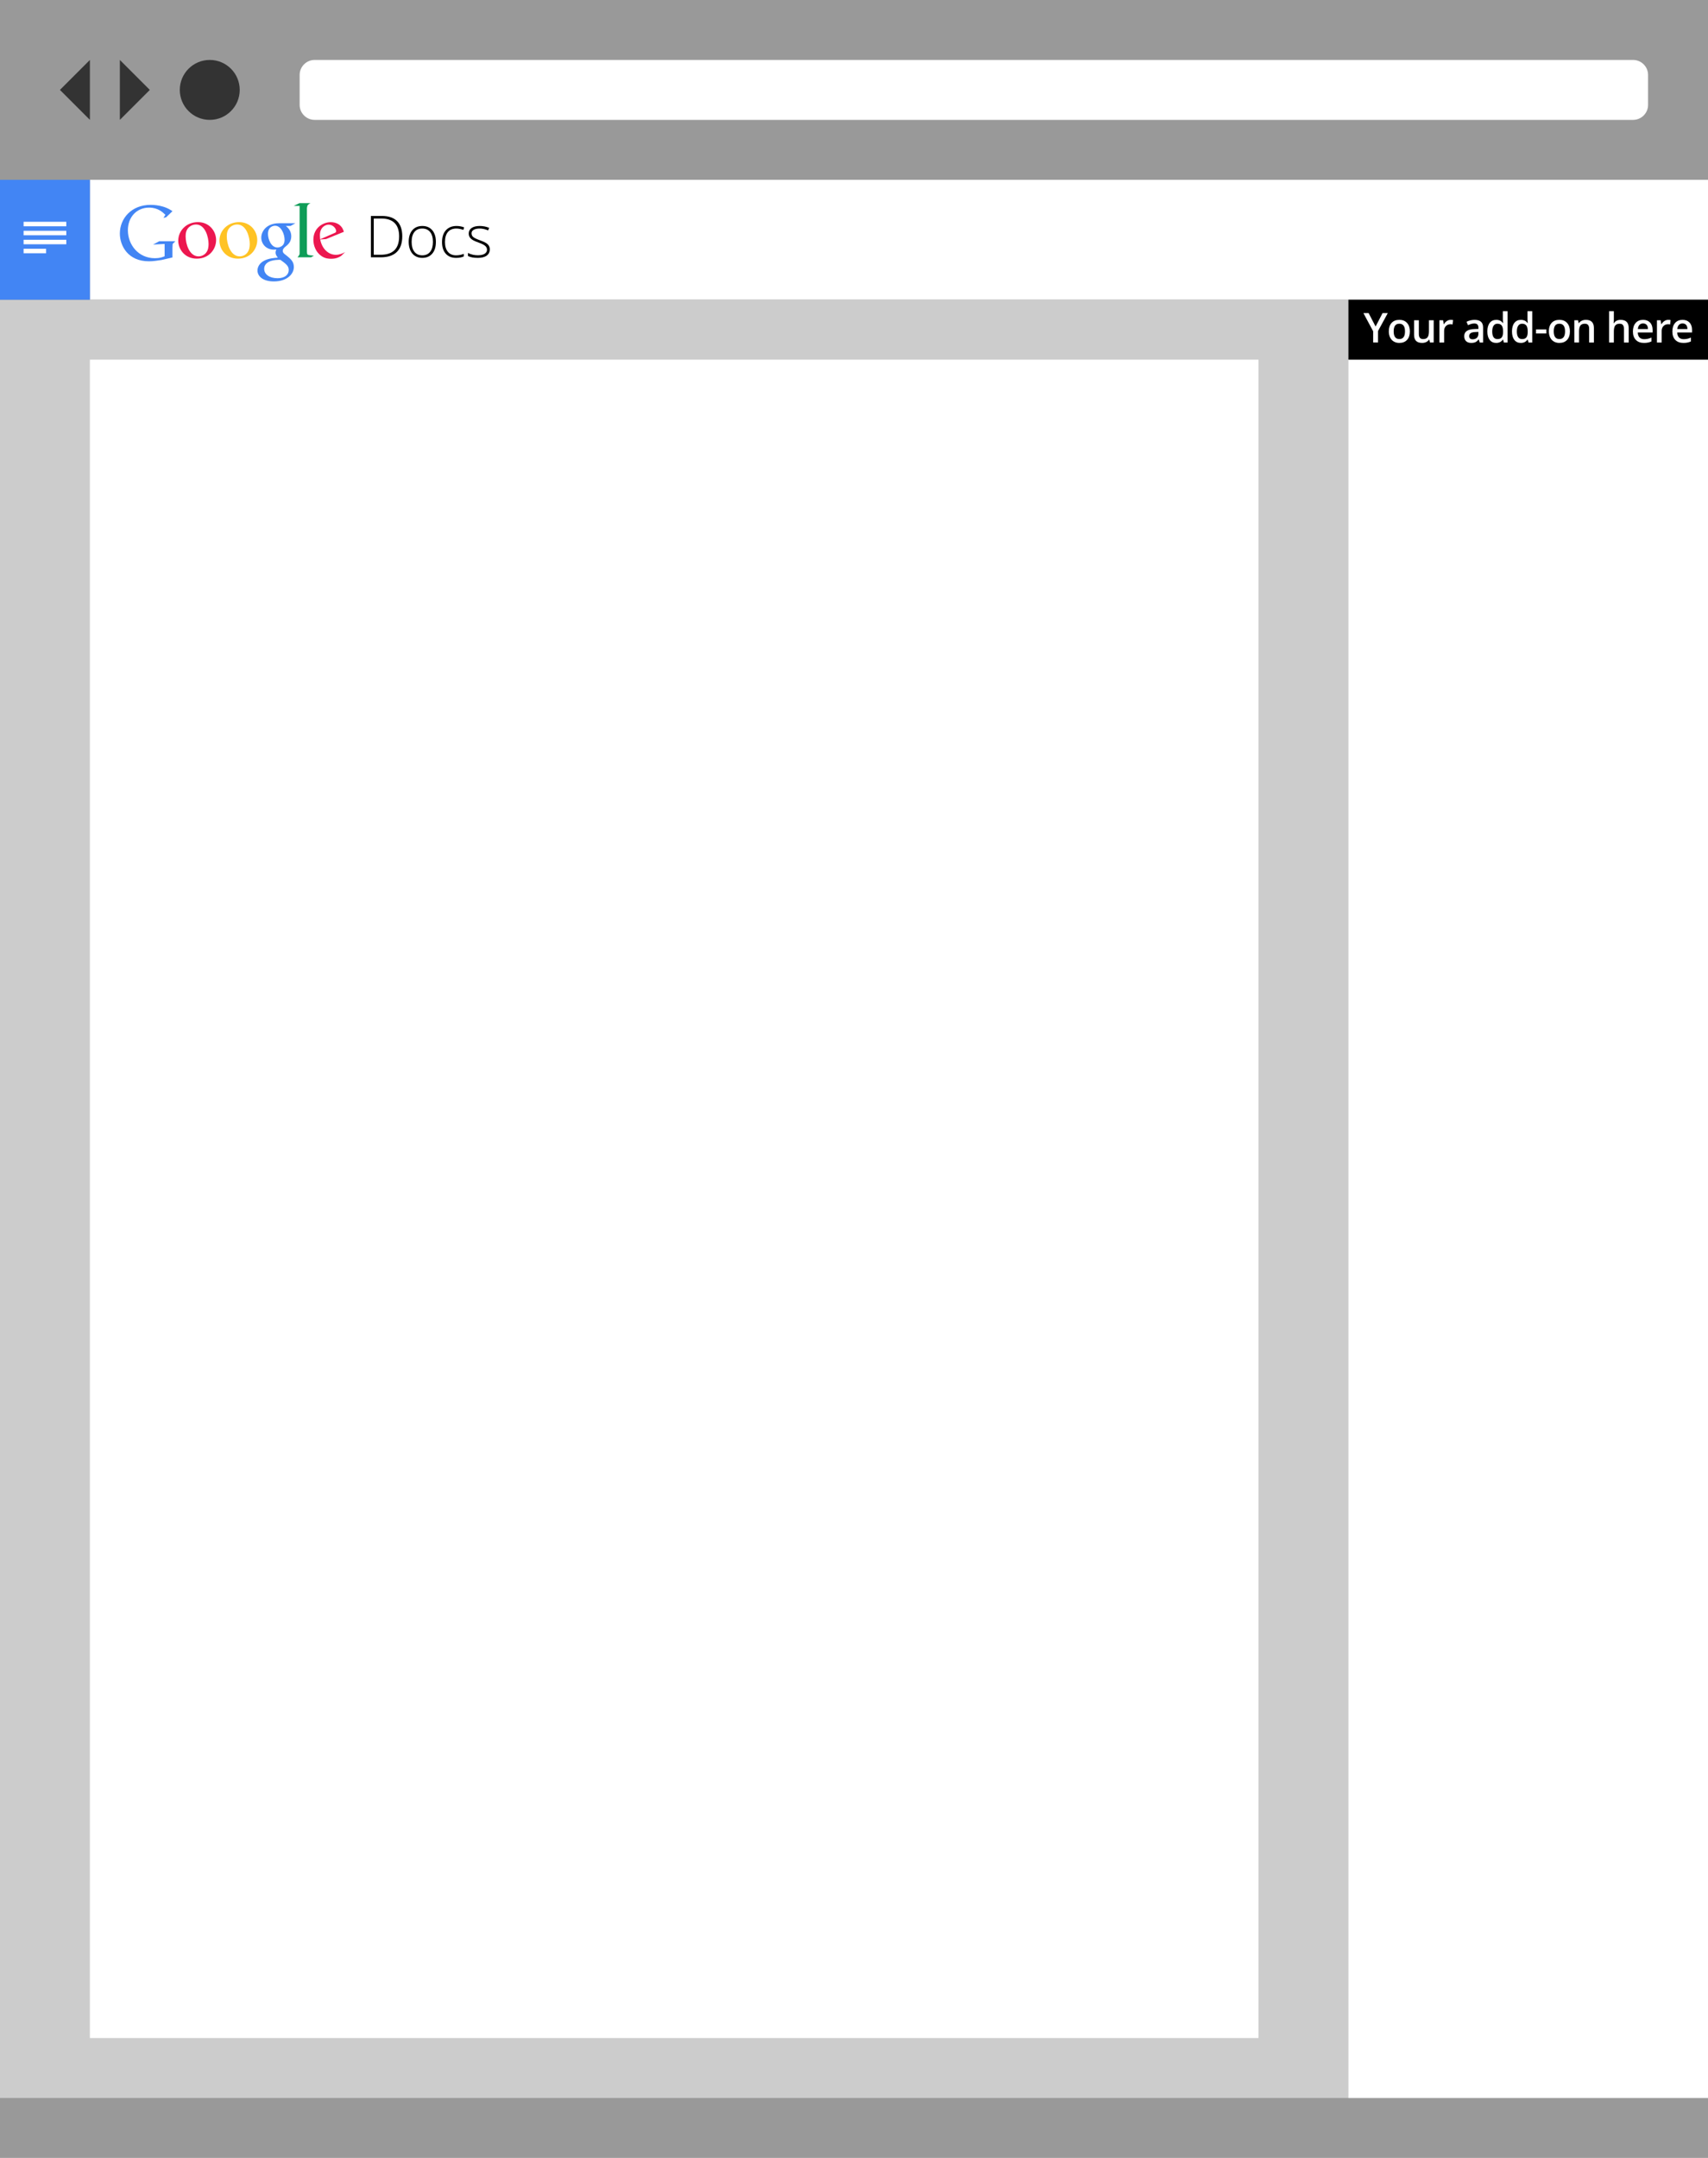 <?xml version="1.0" encoding="utf-8"?>
<!-- Generator: Adobe Illustrator 16.0.4, SVG Export Plug-In . SVG Version: 6.00 Build 0)  -->
<!DOCTYPE svg PUBLIC "-//W3C//DTD SVG 1.1//EN" "http://www.w3.org/Graphics/SVG/1.1/DTD/svg11.dtd">
<svg version="1.1" id="Layer_1" xmlns="http://www.w3.org/2000/svg" xmlns:xlink="http://www.w3.org/1999/xlink" x="0px" y="0px"
	 width="228px" height="288px" viewBox="0 0 228 288" enable-background="new 0 0 228 288" xml:space="preserve">
<rect fill="#999999" width="228" height="288"/>
<rect x="12" y="24" fill="#FFFFFF" width="216" height="16"/>
<g>
	<path fill="#FFFFFF" d="M220,14c0,1.1-0.9,2-2,2H42c-1.1,0-2-0.9-2-2v-4c0-1.1,0.9-2,2-2h176c1.1,0,2,0.9,2,2V14z"/>
</g>
<g>
	<circle fill="#333333" cx="28" cy="12" r="4"/>
	<polygon fill="#333333" points="16,8 16,16 20,12 	"/>
	<polyline fill="#333333" points="8,12 12,16 12,8 	"/>
</g>
<rect y="40" fill="#CCCCCC" width="228" height="240"/>
<rect x="12" y="48" fill="#FFFFFF" width="156" height="224"/>
<rect y="24" fill="#4285F4" width="12" height="16"/>
<g id="Layer_1_4_">
	<rect x="3.15" y="30.8" fill="#FFFFFF" width="5.699" height="0.6"/>
</g>
<polyline fill="#FFFFFF" points="3.15,32 8.85,32 8.85,32.6 3.15,32.6 "/>
<polyline fill="#FFFFFF" points="3.15,29.6 8.85,29.6 8.85,30.201 3.15,30.201 "/>
<polyline fill="#FFFFFF" points="3.15,33.201 6.15,33.201 6.15,33.8 3.15,33.8 "/>
<g>
	<g>
		<path d="M53.698,31.53c0,0.926-0.243,1.626-0.728,2.1c-0.486,0.474-1.2,0.711-2.141,0.711h-1.319v-5.517H51
			c0.88,0,1.551,0.23,2.009,0.69C53.469,29.976,53.698,30.647,53.698,31.53z M53.279,31.545c0-0.79-0.201-1.384-0.603-1.782
			c-0.4-0.399-0.989-0.598-1.767-0.598h-1.016v4.837h0.913C52.455,34.002,53.279,33.183,53.279,31.545z"/>
		<path d="M58.186,32.285c0,0.669-0.161,1.192-0.486,1.568c-0.324,0.376-0.772,0.564-1.344,0.564c-0.359,0-0.677-0.087-0.951-0.26
			c-0.274-0.174-0.484-0.423-0.63-0.747c-0.146-0.325-0.219-0.699-0.219-1.125c0-0.669,0.163-1.19,0.487-1.564
			c0.325-0.374,0.77-0.56,1.336-0.56c0.563,0,1.005,0.189,1.326,0.567C58.026,31.107,58.186,31.626,58.186,32.285z M54.948,32.285
			c0,0.563,0.125,1.003,0.371,1.318c0.248,0.316,0.599,0.474,1.052,0.474s0.803-0.157,1.051-0.474
			c0.248-0.315,0.371-0.755,0.371-1.318c0-0.566-0.125-1.005-0.375-1.317c-0.25-0.312-0.602-0.468-1.055-0.468
			c-0.452,0-0.801,0.155-1.047,0.466C55.071,31.277,54.948,31.717,54.948,32.285z"/>
		<path d="M60.882,34.417c-0.587,0-1.045-0.185-1.377-0.555c-0.331-0.37-0.498-0.885-0.498-1.547c0-0.679,0.172-1.208,0.518-1.587
			c0.344-0.378,0.815-0.567,1.415-0.567c0.354,0,0.694,0.062,1.018,0.185l-0.102,0.332C61.5,30.56,61.192,30.5,60.931,30.5
			c-0.504,0-0.884,0.155-1.143,0.466c-0.259,0.311-0.389,0.758-0.389,1.341c0,0.554,0.13,0.987,0.389,1.3
			c0.259,0.313,0.622,0.47,1.087,0.47c0.371,0,0.717-0.066,1.036-0.2v0.347C61.651,34.353,61.308,34.417,60.882,34.417z"/>
		<path d="M65.382,33.274c0,0.367-0.141,0.65-0.42,0.847c-0.278,0.198-0.676,0.296-1.188,0.296c-0.549,0-0.984-0.084-1.306-0.253
			V33.76c0.411,0.207,0.848,0.31,1.306,0.31c0.404,0,0.712-0.067,0.922-0.202c0.21-0.135,0.315-0.314,0.315-0.538
			c0-0.206-0.085-0.379-0.251-0.52c-0.167-0.141-0.443-0.28-0.825-0.416c-0.409-0.148-0.697-0.276-0.862-0.383
			c-0.167-0.107-0.292-0.228-0.377-0.362c-0.083-0.135-0.127-0.299-0.127-0.492c0-0.307,0.13-0.55,0.388-0.729
			c0.258-0.178,0.617-0.268,1.081-0.268c0.442,0,0.863,0.083,1.261,0.249l-0.141,0.339c-0.401-0.166-0.776-0.249-1.12-0.249
			c-0.335,0-0.601,0.056-0.797,0.166c-0.196,0.111-0.293,0.264-0.293,0.46c0,0.214,0.076,0.385,0.228,0.513
			c0.152,0.128,0.449,0.272,0.892,0.43c0.37,0.133,0.64,0.253,0.808,0.36c0.168,0.106,0.295,0.228,0.38,0.364
			C65.339,32.931,65.382,33.09,65.382,33.274z"/>
	</g>
	<g>
		<path fill="#4285F4" d="M38.159,30.157c0.232,0.194,0.721,0.601,0.721,1.375c0,0.756-0.428,1.113-0.854,1.45
			c-0.131,0.134-0.283,0.274-0.283,0.5c0,0.224,0.152,0.345,0.263,0.438l0.365,0.285c0.446,0.376,0.854,0.722,0.854,1.429
			c0,0.957-0.925,1.926-2.672,1.926c-1.472,0-2.183-0.704-2.183-1.459c0-0.367,0.182-0.886,0.782-1.244
			c0.629-0.386,1.483-0.438,1.939-0.468c-0.142-0.184-0.306-0.378-0.306-0.694c0-0.172,0.053-0.275,0.104-0.396
			c-0.113,0.01-0.223,0.02-0.326,0.02c-1.076,0-1.686-0.807-1.686-1.602c0-0.471,0.215-0.988,0.649-1.365
			c0.578-0.481,1.27-0.562,1.819-0.562h2.091l-0.65,0.368H38.159z M37.437,34.682c-0.08-0.009-0.13-0.009-0.23-0.009
			c-0.094,0-0.642,0.019-1.068,0.163c-0.223,0.082-0.873,0.327-0.873,1.049c0,0.725,0.702,1.246,1.789,1.246
			c0.973,0,1.49-0.471,1.49-1.102C38.544,35.508,38.209,35.236,37.437,34.682z M37.733,32.745c0.232-0.234,0.255-0.561,0.255-0.743
			c0-0.732-0.438-1.875-1.281-1.875c-0.264,0-0.548,0.13-0.711,0.335c-0.172,0.213-0.224,0.488-0.224,0.754
			c0,0.683,0.396,1.815,1.271,1.815C37.295,33.032,37.57,32.91,37.733,32.745z"/>
		<path fill="#FFC325" d="M31.767,34.52c-1.613,0-2.474-1.264-2.474-2.403c0-1.333,1.083-2.473,2.625-2.473
			c1.49,0,2.422,1.171,2.422,2.402C34.34,33.246,33.418,34.52,31.767,34.52z M33.032,33.695c0.244-0.326,0.307-0.731,0.307-1.13
			c0-0.896-0.427-2.604-1.683-2.604c-0.337,0-0.671,0.131-0.914,0.345c-0.396,0.355-0.469,0.803-0.469,1.242
			c0,1.008,0.5,2.667,1.727,2.667C32.394,34.214,32.801,34.022,33.032,33.695z"/>
		<path fill="#EC174F" d="M26.271,34.52c-1.612,0-2.475-1.264-2.475-2.403c0-1.333,1.085-2.473,2.627-2.473
			c1.49,0,2.425,1.171,2.425,2.402C28.848,33.246,27.923,34.52,26.271,34.52z M27.537,33.695c0.246-0.326,0.305-0.731,0.305-1.13
			c0-0.896-0.425-2.604-1.683-2.604c-0.335,0-0.668,0.131-0.912,0.345c-0.396,0.355-0.468,0.803-0.468,1.242
			c0,1.008,0.498,2.667,1.724,2.667C26.898,34.214,27.305,34.022,27.537,33.695z"/>
		<path fill="#4285F4" d="M23.021,34.36l-1.455,0.337c-0.593,0.093-1.122,0.176-1.683,0.176c-2.813,0-3.883-2.08-3.883-3.707
			c0-1.984,1.52-3.826,4.115-3.826c0.553,0,1.084,0.082,1.562,0.213c0.764,0.216,1.122,0.484,1.344,0.635l-0.843,0.808l-0.359,0.083
			l0.256-0.409c-0.348-0.337-0.979-0.96-2.181-0.96c-1.612,0-2.824,1.228-2.824,3.018c0,1.923,1.388,3.734,3.608,3.734
			c0.653,0,0.989-0.134,1.295-0.256v-1.647l-1.539,0.081l0.813-0.438h2.161l-0.264,0.255c-0.072,0.06-0.083,0.081-0.102,0.162
			c-0.012,0.094-0.022,0.391-0.022,0.495V34.36z"/>
		<path fill="#0F9D58" d="M41.381,34.066c-0.337-0.033-0.408-0.094-0.408-0.491V33.46v-5.678c0.004-0.023,0.005-0.044,0.008-0.065
			c0.041-0.361,0.143-0.419,0.458-0.606H39.98l-0.766,0.368h0.781v0.007l-0.001-0.003v5.978v0.34c0,0.203-0.041,0.232-0.276,0.539
			h1.805l0.38-0.224C41.729,34.098,41.555,34.084,41.381,34.066z"/>
		<path fill="#EC174F" d="M45.529,34.159c-0.111,0.062-0.224,0.135-0.334,0.183c-0.333,0.155-0.677,0.193-0.98,0.193
			c-0.325,0-0.83-0.019-1.35-0.397c-0.715-0.505-1.033-1.38-1.033-2.144c0-1.575,1.279-2.346,2.32-2.346
			c0.366,0,0.742,0.092,1.043,0.283c0.506,0.335,0.639,0.772,0.708,1.007l-2.376,0.965l-0.782,0.061
			c0.253,1.292,1.125,2.042,2.087,2.042c0.516,0,0.889-0.181,1.233-0.353L45.529,34.159z M44.578,31.131
			c0.192-0.071,0.293-0.131,0.293-0.273c0-0.407-0.454-0.876-1.001-0.876c-0.405,0-1.166,0.317-1.166,1.414
			c0,0.173,0.021,0.356,0.031,0.537L44.578,31.131z"/>
	</g>
</g>
<g>
	<rect x="180" y="48" fill="#FFFFFF" width="48" height="232"/>
	<rect x="180" y="40" width="48" height="8"/>
</g>
<g>
	<path fill="#FFFFFF" d="M183.627,43.578l0.93-1.792h0.698l-1.308,2.404v1.522h-0.645v-1.501L182,41.787h0.698L183.627,43.578z"/>
	<path fill="#FFFFFF" d="M188.203,44.223c0,0.485-0.125,0.864-0.373,1.136c-0.25,0.272-0.596,0.408-1.04,0.408
		c-0.277,0-0.522-0.062-0.735-0.188s-0.377-0.305-0.492-0.54c-0.114-0.235-0.172-0.507-0.172-0.816c0-0.482,0.124-0.858,0.371-1.128
		c0.247-0.271,0.596-0.406,1.045-0.406c0.43,0,0.77,0.138,1.021,0.415C188.078,43.38,188.203,43.753,188.203,44.223z
		 M186.041,44.223c0,0.686,0.254,1.028,0.76,1.028c0.502,0,0.752-0.343,0.752-1.028c0-0.679-0.252-1.018-0.757-1.018
		c-0.265,0-0.457,0.088-0.576,0.263S186.041,43.895,186.041,44.223z"/>
	<path fill="#FFFFFF" d="M190.885,45.713l-0.088-0.39h-0.033c-0.087,0.138-0.212,0.247-0.374,0.325s-0.347,0.118-0.554,0.118
		c-0.361,0-0.629-0.089-0.807-0.269s-0.266-0.45-0.266-0.813v-1.942h0.637v1.832c0,0.228,0.047,0.398,0.139,0.512
		c0.094,0.114,0.24,0.17,0.438,0.17c0.265,0,0.46-0.079,0.584-0.238c0.124-0.158,0.187-0.424,0.187-0.796v-1.48h0.635v2.97H190.885z
		"/>
	<path fill="#FFFFFF" d="M193.651,42.689c0.127,0,0.231,0.009,0.313,0.027l-0.062,0.588c-0.089-0.021-0.183-0.032-0.279-0.032
		c-0.252,0-0.456,0.083-0.613,0.247c-0.157,0.165-0.235,0.379-0.235,0.642v1.552h-0.631v-2.97h0.494l0.083,0.524h0.032
		c0.099-0.178,0.227-0.318,0.386-0.422C193.298,42.741,193.469,42.689,193.651,42.689z"/>
	<path fill="#FFFFFF" d="M197.527,45.713l-0.125-0.414h-0.021c-0.145,0.181-0.288,0.304-0.434,0.369
		c-0.145,0.065-0.33,0.098-0.559,0.098c-0.291,0-0.52-0.079-0.684-0.236c-0.163-0.158-0.245-0.38-0.245-0.669
		c0-0.306,0.114-0.537,0.341-0.692c0.228-0.156,0.574-0.241,1.039-0.255l0.514-0.016v-0.158c0-0.19-0.045-0.332-0.133-0.426
		c-0.089-0.094-0.227-0.141-0.412-0.141c-0.152,0-0.299,0.022-0.438,0.067c-0.141,0.045-0.275,0.098-0.404,0.159l-0.203-0.451
		c0.16-0.084,0.338-0.148,0.529-0.192s0.372-0.066,0.542-0.066c0.378,0,0.663,0.083,0.855,0.247s0.288,0.423,0.288,0.776v2.001
		H197.527z M196.588,45.283c0.229,0,0.413-0.064,0.552-0.192s0.208-0.308,0.208-0.539v-0.258l-0.381,0.016
		c-0.297,0.011-0.514,0.061-0.648,0.149c-0.136,0.089-0.203,0.225-0.203,0.407c0,0.132,0.039,0.235,0.118,0.307
		C196.312,45.247,196.43,45.283,196.588,45.283z"/>
	<path fill="#FFFFFF" d="M199.725,45.767c-0.371,0-0.66-0.134-0.868-0.403s-0.312-0.646-0.312-1.13c0-0.487,0.105-0.866,0.315-1.138
		c0.21-0.271,0.502-0.407,0.874-0.407c0.391,0,0.688,0.144,0.893,0.432h0.031c-0.03-0.213-0.045-0.381-0.045-0.505v-1.082h0.633
		v4.179h-0.494l-0.109-0.39h-0.029C200.41,45.619,200.114,45.767,199.725,45.767z M199.893,45.256c0.26,0,0.449-0.073,0.566-0.219
		c0.119-0.146,0.18-0.383,0.184-0.71v-0.089c0-0.374-0.061-0.64-0.184-0.797c-0.121-0.158-0.312-0.236-0.571-0.236
		c-0.222,0-0.394,0.09-0.513,0.27c-0.12,0.18-0.18,0.437-0.18,0.77c0,0.329,0.058,0.58,0.174,0.753
		C199.486,45.17,199.66,45.256,199.893,45.256z"/>
	<path fill="#FFFFFF" d="M203.014,45.767c-0.371,0-0.66-0.134-0.867-0.403c-0.208-0.269-0.312-0.646-0.312-1.13
		c0-0.487,0.105-0.866,0.316-1.138c0.21-0.271,0.502-0.407,0.874-0.407c0.39,0,0.688,0.144,0.892,0.432h0.032
		c-0.03-0.213-0.046-0.381-0.046-0.505v-1.082h0.634v4.179h-0.494l-0.11-0.39h-0.029C203.7,45.619,203.404,45.767,203.014,45.767z
		 M203.183,45.256c0.26,0,0.448-0.073,0.566-0.219s0.179-0.383,0.183-0.71v-0.089c0-0.374-0.061-0.64-0.183-0.797
		s-0.312-0.236-0.571-0.236c-0.223,0-0.394,0.09-0.514,0.27c-0.119,0.18-0.18,0.437-0.18,0.77c0,0.329,0.059,0.58,0.175,0.753
		S202.949,45.256,203.183,45.256z"/>
	<path fill="#FFFFFF" d="M205.043,44.507V43.97h1.381v0.537H205.043z"/>
	<path fill="#FFFFFF" d="M209.568,44.223c0,0.485-0.125,0.864-0.374,1.136s-0.595,0.408-1.04,0.408
		c-0.277,0-0.521-0.062-0.734-0.188c-0.214-0.125-0.377-0.305-0.492-0.54c-0.115-0.235-0.172-0.507-0.172-0.816
		c0-0.482,0.123-0.858,0.371-1.128c0.246-0.271,0.595-0.406,1.045-0.406c0.43,0,0.77,0.138,1.02,0.415
		C209.442,43.38,209.568,43.753,209.568,44.223z M207.406,44.223c0,0.686,0.253,1.028,0.76,1.028c0.501,0,0.752-0.343,0.752-1.028
		c0-0.679-0.252-1.018-0.758-1.018c-0.265,0-0.457,0.088-0.576,0.263S207.406,43.895,207.406,44.223z"/>
	<path fill="#FFFFFF" d="M212.769,45.713h-0.634v-1.826c0-0.229-0.047-0.4-0.139-0.513c-0.092-0.113-0.238-0.169-0.439-0.169
		c-0.266,0-0.461,0.079-0.585,0.236s-0.186,0.421-0.186,0.792v1.479h-0.631v-2.97h0.494l0.089,0.389h0.032
		c0.089-0.141,0.216-0.25,0.381-0.327c0.165-0.077,0.348-0.116,0.548-0.116c0.713,0,1.069,0.363,1.069,1.087V45.713z"/>
	<path fill="#FFFFFF" d="M217.414,45.713h-0.635v-1.826c0-0.229-0.046-0.4-0.139-0.513c-0.092-0.113-0.238-0.169-0.438-0.169
		c-0.265,0-0.46,0.079-0.584,0.238c-0.124,0.158-0.187,0.424-0.187,0.796v1.475h-0.631v-4.179h0.631v1.061
		c0,0.17-0.012,0.352-0.033,0.545h0.041c0.086-0.143,0.205-0.254,0.358-0.333s0.331-0.118,0.536-0.118
		c0.719,0,1.08,0.363,1.08,1.087V45.713z"/>
	<path fill="#FFFFFF" d="M219.451,45.767c-0.463,0-0.823-0.135-1.084-0.404c-0.26-0.27-0.391-0.641-0.391-1.113
		c0-0.485,0.121-0.866,0.363-1.144c0.24-0.278,0.573-0.417,0.996-0.417c0.392,0,0.701,0.119,0.929,0.357
		c0.228,0.238,0.341,0.566,0.341,0.983v0.341h-1.979c0.008,0.288,0.086,0.51,0.232,0.665c0.147,0.155,0.354,0.232,0.621,0.232
		c0.176,0,0.339-0.017,0.49-0.05s0.313-0.088,0.487-0.165v0.513c-0.153,0.073-0.31,0.125-0.468,0.155
		C219.833,45.751,219.653,45.767,219.451,45.767z M219.336,43.167c-0.201,0-0.361,0.063-0.482,0.19
		c-0.121,0.127-0.193,0.312-0.217,0.556h1.349c-0.003-0.245-0.062-0.431-0.177-0.557C219.693,43.23,219.536,43.167,219.336,43.167z"
		/>
	<path fill="#FFFFFF" d="M222.692,42.689c0.127,0,0.231,0.009,0.313,0.027l-0.062,0.588c-0.089-0.021-0.183-0.032-0.279-0.032
		c-0.252,0-0.456,0.083-0.613,0.247c-0.157,0.165-0.235,0.379-0.235,0.642v1.552h-0.631v-2.97h0.494l0.083,0.524h0.032
		c0.099-0.178,0.227-0.318,0.386-0.422C222.339,42.741,222.51,42.689,222.692,42.689z"/>
	<path fill="#FFFFFF" d="M224.717,45.767c-0.463,0-0.823-0.135-1.084-0.404c-0.26-0.27-0.391-0.641-0.391-1.113
		c0-0.485,0.121-0.866,0.363-1.144c0.24-0.278,0.573-0.417,0.996-0.417c0.392,0,0.701,0.119,0.929,0.357
		c0.228,0.238,0.341,0.566,0.341,0.983v0.341h-1.979c0.008,0.288,0.086,0.51,0.232,0.665c0.147,0.155,0.354,0.232,0.621,0.232
		c0.176,0,0.339-0.017,0.49-0.05s0.313-0.088,0.487-0.165v0.513c-0.153,0.073-0.31,0.125-0.468,0.155
		C225.099,45.751,224.919,45.767,224.717,45.767z M224.602,43.167c-0.201,0-0.361,0.063-0.482,0.19
		c-0.121,0.127-0.193,0.312-0.217,0.556h1.349c-0.003-0.245-0.062-0.431-0.177-0.557C224.959,43.23,224.802,43.167,224.602,43.167z"
		/>
</g>
<g>
</g>
<g>
</g>
<g>
</g>
<g>
</g>
<g>
</g>
<g>
</g>
</svg>

